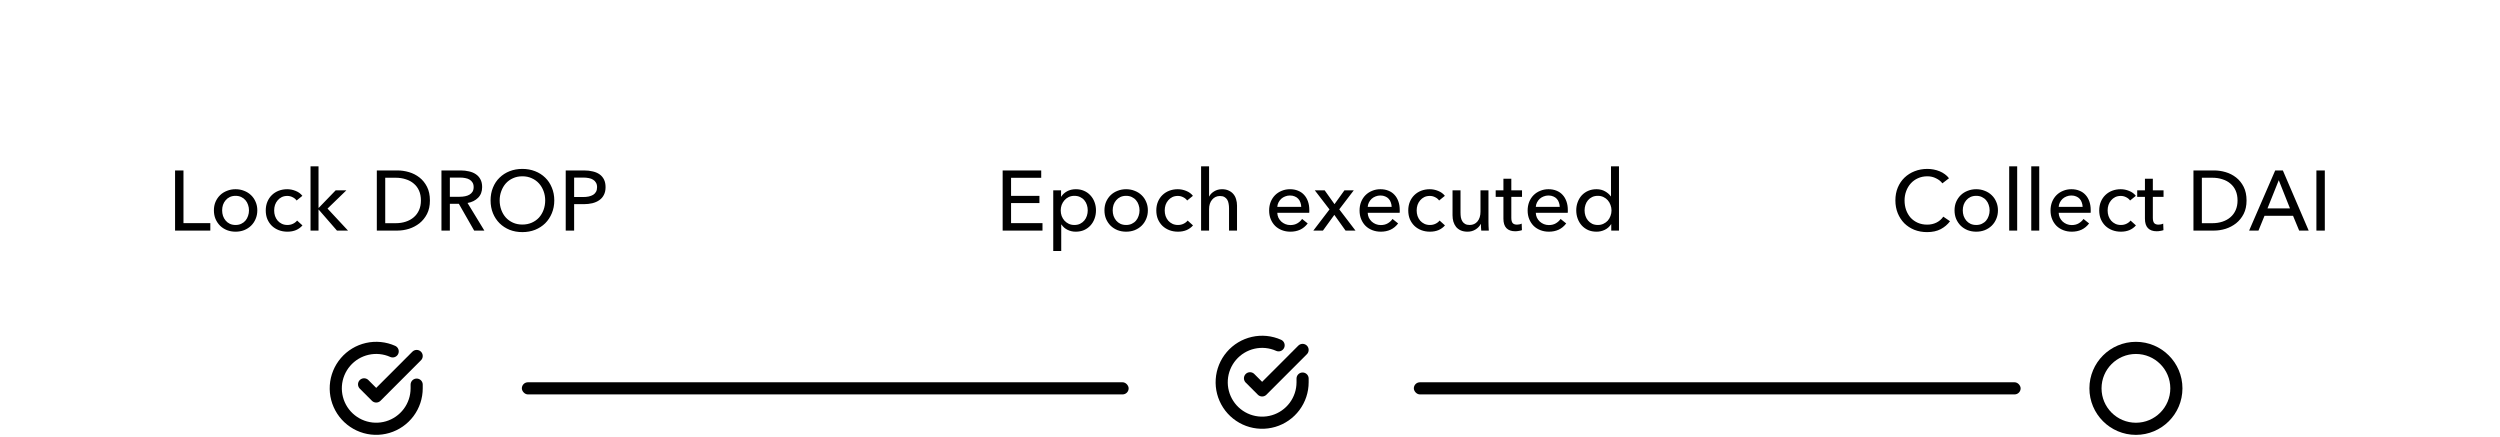 <svg width="412" height="72" viewBox="0 0 412 72" fill="none" xmlns="http://www.w3.org/2000/svg">
<path d="M30.236 36.768H34.66V38H28.851V28.088H30.236V36.768ZM42.405 34.668C42.405 35.181 42.311 35.653 42.125 36.082C41.947 36.511 41.695 36.885 41.369 37.202C41.051 37.51 40.673 37.753 40.235 37.93C39.796 38.098 39.325 38.182 38.821 38.182C38.317 38.182 37.845 38.098 37.407 37.93C36.968 37.753 36.59 37.51 36.273 37.202C35.955 36.885 35.703 36.511 35.517 36.082C35.339 35.653 35.251 35.181 35.251 34.668C35.251 34.155 35.339 33.688 35.517 33.268C35.703 32.839 35.955 32.47 36.273 32.162C36.59 31.854 36.968 31.616 37.407 31.448C37.845 31.271 38.317 31.182 38.821 31.182C39.325 31.182 39.796 31.271 40.235 31.448C40.673 31.616 41.051 31.854 41.369 32.162C41.695 32.47 41.947 32.839 42.125 33.268C42.311 33.688 42.405 34.155 42.405 34.668ZM41.033 34.668C41.033 34.351 40.981 34.047 40.879 33.758C40.785 33.469 40.645 33.217 40.459 33.002C40.272 32.778 40.039 32.601 39.759 32.47C39.488 32.339 39.175 32.274 38.821 32.274C38.466 32.274 38.149 32.339 37.869 32.47C37.598 32.601 37.369 32.778 37.183 33.002C36.996 33.217 36.851 33.469 36.749 33.758C36.655 34.047 36.609 34.351 36.609 34.668C36.609 34.985 36.655 35.289 36.749 35.578C36.851 35.867 36.996 36.124 37.183 36.348C37.369 36.572 37.598 36.749 37.869 36.88C38.149 37.011 38.466 37.076 38.821 37.076C39.175 37.076 39.488 37.011 39.759 36.88C40.039 36.749 40.272 36.572 40.459 36.348C40.645 36.124 40.785 35.867 40.879 35.578C40.981 35.289 41.033 34.985 41.033 34.668ZM48.878 33.044C48.738 32.829 48.528 32.652 48.248 32.512C47.968 32.363 47.669 32.288 47.352 32.288C47.006 32.288 46.698 32.353 46.428 32.484C46.166 32.615 45.942 32.792 45.756 33.016C45.569 33.231 45.424 33.483 45.322 33.772C45.228 34.061 45.182 34.365 45.182 34.682C45.182 34.999 45.228 35.303 45.322 35.592C45.424 35.881 45.569 36.138 45.756 36.362C45.942 36.577 46.171 36.749 46.442 36.88C46.712 37.011 47.02 37.076 47.366 37.076C47.702 37.076 48.005 37.011 48.276 36.88C48.556 36.749 48.784 36.572 48.962 36.348L49.844 37.146C49.564 37.473 49.214 37.729 48.794 37.916C48.374 38.093 47.898 38.182 47.366 38.182C46.852 38.182 46.376 38.098 45.938 37.93C45.508 37.762 45.135 37.529 44.818 37.23C44.5 36.922 44.248 36.553 44.062 36.124C43.884 35.695 43.796 35.214 43.796 34.682C43.796 34.159 43.884 33.683 44.062 33.254C44.239 32.825 44.486 32.456 44.804 32.148C45.121 31.84 45.494 31.602 45.924 31.434C46.362 31.266 46.834 31.182 47.338 31.182C47.804 31.182 48.266 31.275 48.724 31.462C49.19 31.649 49.559 31.919 49.83 32.274L48.878 33.044ZM52.492 34.248H52.534L55.32 31.364H57.084L53.976 34.374L57.35 38H55.53L52.534 34.556H52.492V38H51.176V27.416H52.492V34.248ZM62.1 28.088H65.502C66.137 28.088 66.772 28.181 67.406 28.368C68.041 28.555 68.615 28.849 69.129 29.25C69.642 29.651 70.057 30.165 70.374 30.79C70.692 31.415 70.85 32.167 70.85 33.044C70.85 33.893 70.692 34.631 70.374 35.256C70.057 35.872 69.642 36.385 69.129 36.796C68.615 37.197 68.041 37.501 67.406 37.706C66.772 37.902 66.137 38 65.502 38H62.1V28.088ZM63.486 36.782H65.222C65.82 36.782 66.371 36.698 66.874 36.53C67.388 36.362 67.826 36.119 68.191 35.802C68.564 35.485 68.853 35.093 69.058 34.626C69.264 34.159 69.367 33.632 69.367 33.044C69.367 32.428 69.264 31.887 69.058 31.42C68.853 30.953 68.564 30.566 68.191 30.258C67.826 29.941 67.388 29.703 66.874 29.544C66.371 29.376 65.82 29.292 65.222 29.292H63.486V36.782ZM74.137 38H72.751V28.088H75.929C76.405 28.088 76.858 28.139 77.287 28.242C77.716 28.335 78.09 28.489 78.407 28.704C78.734 28.919 78.99 29.203 79.177 29.558C79.364 29.903 79.457 30.328 79.457 30.832C79.457 31.56 79.233 32.148 78.785 32.596C78.337 33.044 77.758 33.329 77.049 33.45L79.821 38H78.141L75.621 33.59H74.137V38ZM74.137 32.428H75.733C76.059 32.428 76.363 32.4 76.643 32.344C76.923 32.288 77.165 32.199 77.371 32.078C77.585 31.947 77.754 31.784 77.875 31.588C77.996 31.383 78.057 31.131 78.057 30.832C78.057 30.533 77.996 30.286 77.875 30.09C77.754 29.885 77.59 29.721 77.385 29.6C77.189 29.479 76.956 29.395 76.685 29.348C76.414 29.292 76.129 29.264 75.831 29.264H74.137V32.428ZM91.347 33.03C91.347 33.795 91.211 34.5 90.941 35.144C90.679 35.779 90.315 36.329 89.849 36.796C89.382 37.253 88.826 37.613 88.183 37.874C87.538 38.126 86.838 38.252 86.082 38.252C85.326 38.252 84.626 38.126 83.983 37.874C83.348 37.613 82.797 37.253 82.331 36.796C81.864 36.329 81.5 35.779 81.239 35.144C80.977 34.5 80.847 33.795 80.847 33.03C80.847 32.255 80.977 31.551 81.239 30.916C81.5 30.272 81.864 29.726 82.331 29.278C82.797 28.821 83.348 28.466 83.983 28.214C84.626 27.962 85.326 27.836 86.082 27.836C86.838 27.836 87.538 27.962 88.183 28.214C88.826 28.466 89.382 28.821 89.849 29.278C90.315 29.726 90.679 30.272 90.941 30.916C91.211 31.551 91.347 32.255 91.347 33.03ZM89.849 33.03C89.849 32.489 89.76 31.98 89.582 31.504C89.405 31.019 89.153 30.594 88.826 30.23C88.5 29.866 88.103 29.581 87.636 29.376C87.179 29.161 86.661 29.054 86.082 29.054C85.513 29.054 84.995 29.161 84.528 29.376C84.071 29.581 83.679 29.866 83.353 30.23C83.035 30.594 82.788 31.019 82.611 31.504C82.433 31.98 82.344 32.489 82.344 33.03C82.344 33.581 82.433 34.099 82.611 34.584C82.788 35.069 83.04 35.494 83.367 35.858C83.693 36.213 84.085 36.493 84.543 36.698C85 36.903 85.513 37.006 86.082 37.006C86.652 37.006 87.17 36.903 87.636 36.698C88.103 36.493 88.5 36.213 88.826 35.858C89.153 35.494 89.405 35.069 89.582 34.584C89.76 34.099 89.849 33.581 89.849 33.03ZM93.231 28.088H96.255C96.787 28.088 97.273 28.144 97.711 28.256C98.15 28.359 98.523 28.522 98.831 28.746C99.139 28.97 99.377 29.255 99.545 29.6C99.713 29.945 99.797 30.361 99.797 30.846C99.797 31.341 99.704 31.765 99.517 32.12C99.34 32.475 99.088 32.764 98.761 32.988C98.444 33.212 98.061 33.38 97.613 33.492C97.175 33.595 96.699 33.646 96.185 33.646H94.617V38H93.231V28.088ZM94.617 32.47H96.087C96.423 32.47 96.731 32.442 97.011 32.386C97.301 32.321 97.548 32.227 97.753 32.106C97.959 31.975 98.117 31.807 98.229 31.602C98.341 31.397 98.397 31.145 98.397 30.846C98.397 30.547 98.337 30.3 98.215 30.104C98.103 29.899 97.945 29.735 97.739 29.614C97.543 29.483 97.305 29.395 97.025 29.348C96.745 29.292 96.442 29.264 96.115 29.264H94.617V32.47Z" fill="black"/>
<path d="M321.362 36.46C320.97 36.992 320.461 37.426 319.836 37.762C319.211 38.089 318.459 38.252 317.582 38.252C316.826 38.252 316.126 38.126 315.482 37.874C314.847 37.613 314.297 37.253 313.83 36.796C313.373 36.329 313.013 35.779 312.752 35.144C312.491 34.5 312.36 33.795 312.36 33.03C312.36 32.255 312.491 31.551 312.752 30.916C313.023 30.272 313.391 29.726 313.858 29.278C314.334 28.821 314.894 28.466 315.538 28.214C316.182 27.962 316.882 27.836 317.638 27.836C317.974 27.836 318.315 27.869 318.66 27.934C319.005 27.999 319.337 28.097 319.654 28.228C319.971 28.359 320.261 28.522 320.522 28.718C320.783 28.905 321.007 29.124 321.194 29.376L320.102 30.216C319.859 29.88 319.514 29.605 319.066 29.39C318.627 29.166 318.151 29.054 317.638 29.054C317.059 29.054 316.537 29.161 316.07 29.376C315.613 29.581 315.221 29.866 314.894 30.23C314.567 30.594 314.315 31.019 314.138 31.504C313.961 31.98 313.872 32.489 313.872 33.03C313.872 33.59 313.956 34.113 314.124 34.598C314.301 35.083 314.549 35.508 314.866 35.872C315.193 36.227 315.585 36.507 316.042 36.712C316.509 36.917 317.027 37.02 317.596 37.02C318.156 37.02 318.665 36.908 319.122 36.684C319.579 36.46 319.957 36.133 320.256 35.704L321.362 36.46ZM329.262 34.668C329.262 35.181 329.169 35.653 328.982 36.082C328.805 36.511 328.553 36.885 328.226 37.202C327.909 37.51 327.531 37.753 327.092 37.93C326.654 38.098 326.182 38.182 325.678 38.182C325.174 38.182 324.703 38.098 324.264 37.93C323.826 37.753 323.448 37.51 323.13 37.202C322.813 36.885 322.561 36.511 322.374 36.082C322.197 35.653 322.108 35.181 322.108 34.668C322.108 34.155 322.197 33.688 322.374 33.268C322.561 32.839 322.813 32.47 323.13 32.162C323.448 31.854 323.826 31.616 324.264 31.448C324.703 31.271 325.174 31.182 325.678 31.182C326.182 31.182 326.654 31.271 327.092 31.448C327.531 31.616 327.909 31.854 328.226 32.162C328.553 32.47 328.805 32.839 328.982 33.268C329.169 33.688 329.262 34.155 329.262 34.668ZM327.89 34.668C327.89 34.351 327.839 34.047 327.736 33.758C327.643 33.469 327.503 33.217 327.316 33.002C327.13 32.778 326.896 32.601 326.616 32.47C326.346 32.339 326.033 32.274 325.678 32.274C325.324 32.274 325.006 32.339 324.726 32.47C324.456 32.601 324.227 32.778 324.04 33.002C323.854 33.217 323.709 33.469 323.606 33.758C323.513 34.047 323.466 34.351 323.466 34.668C323.466 34.985 323.513 35.289 323.606 35.578C323.709 35.867 323.854 36.124 324.04 36.348C324.227 36.572 324.456 36.749 324.726 36.88C325.006 37.011 325.324 37.076 325.678 37.076C326.033 37.076 326.346 37.011 326.616 36.88C326.896 36.749 327.13 36.572 327.316 36.348C327.503 36.124 327.643 35.867 327.736 35.578C327.839 35.289 327.89 34.985 327.89 34.668ZM332.431 38H331.115V27.416H332.431V38ZM336.068 38H334.752V27.416H336.068V38ZM343.219 34.094C343.209 33.833 343.163 33.59 343.079 33.366C343.004 33.133 342.887 32.932 342.729 32.764C342.579 32.596 342.388 32.465 342.155 32.372C341.931 32.269 341.665 32.218 341.357 32.218C341.077 32.218 340.811 32.269 340.559 32.372C340.316 32.465 340.101 32.596 339.915 32.764C339.737 32.932 339.588 33.133 339.467 33.366C339.355 33.59 339.289 33.833 339.271 34.094H343.219ZM344.549 34.626C344.549 34.701 344.549 34.775 344.549 34.85C344.549 34.925 344.544 34.999 344.535 35.074H339.271C339.28 35.354 339.341 35.62 339.453 35.872C339.574 36.115 339.733 36.329 339.929 36.516C340.125 36.693 340.349 36.833 340.601 36.936C340.862 37.039 341.137 37.09 341.427 37.09C341.875 37.09 342.262 36.992 342.589 36.796C342.915 36.6 343.172 36.362 343.359 36.082L344.283 36.824C343.928 37.291 343.508 37.636 343.023 37.86C342.547 38.075 342.015 38.182 341.427 38.182C340.923 38.182 340.456 38.098 340.027 37.93C339.597 37.762 339.229 37.529 338.921 37.23C338.613 36.922 338.37 36.553 338.193 36.124C338.015 35.695 337.927 35.219 337.927 34.696C337.927 34.183 338.011 33.711 338.179 33.282C338.356 32.843 338.599 32.47 338.907 32.162C339.215 31.854 339.579 31.616 339.999 31.448C340.419 31.271 340.871 31.182 341.357 31.182C341.842 31.182 342.281 31.261 342.673 31.42C343.074 31.579 343.41 31.807 343.681 32.106C343.961 32.405 344.175 32.769 344.325 33.198C344.474 33.618 344.549 34.094 344.549 34.626ZM351.034 33.044C350.894 32.829 350.684 32.652 350.404 32.512C350.124 32.363 349.825 32.288 349.508 32.288C349.163 32.288 348.855 32.353 348.584 32.484C348.323 32.615 348.099 32.792 347.912 33.016C347.725 33.231 347.581 33.483 347.478 33.772C347.385 34.061 347.338 34.365 347.338 34.682C347.338 34.999 347.385 35.303 347.478 35.592C347.581 35.881 347.725 36.138 347.912 36.362C348.099 36.577 348.327 36.749 348.598 36.88C348.869 37.011 349.177 37.076 349.522 37.076C349.858 37.076 350.161 37.011 350.432 36.88C350.712 36.749 350.941 36.572 351.118 36.348L352 37.146C351.72 37.473 351.37 37.729 350.95 37.916C350.53 38.093 350.054 38.182 349.522 38.182C349.009 38.182 348.533 38.098 348.094 37.93C347.665 37.762 347.291 37.529 346.974 37.23C346.657 36.922 346.405 36.553 346.218 36.124C346.041 35.695 345.952 35.214 345.952 34.682C345.952 34.159 346.041 33.683 346.218 33.254C346.395 32.825 346.643 32.456 346.96 32.148C347.277 31.84 347.651 31.602 348.08 31.434C348.519 31.266 348.99 31.182 349.494 31.182C349.961 31.182 350.423 31.275 350.88 31.462C351.347 31.649 351.715 31.919 351.986 32.274L351.034 33.044ZM356.552 32.442H354.788V35.9C354.788 36.301 354.863 36.591 355.012 36.768C355.161 36.936 355.399 37.02 355.726 37.02C355.847 37.02 355.978 37.006 356.118 36.978C356.258 36.95 356.384 36.908 356.496 36.852L356.538 37.93C356.379 37.986 356.202 38.028 356.006 38.056C355.819 38.093 355.623 38.112 355.418 38.112C354.793 38.112 354.312 37.939 353.976 37.594C353.649 37.249 353.486 36.731 353.486 36.04V32.442H352.212V31.364H353.486V29.46H354.788V31.364H356.552V32.442ZM361.481 28.088H364.883C365.518 28.088 366.153 28.181 366.787 28.368C367.422 28.555 367.996 28.849 368.509 29.25C369.023 29.651 369.438 30.165 369.755 30.79C370.073 31.415 370.231 32.167 370.231 33.044C370.231 33.893 370.073 34.631 369.755 35.256C369.438 35.872 369.023 36.385 368.509 36.796C367.996 37.197 367.422 37.501 366.787 37.706C366.153 37.902 365.518 38 364.883 38H361.481V28.088ZM362.867 36.782H364.603C365.201 36.782 365.751 36.698 366.255 36.53C366.769 36.362 367.207 36.119 367.571 35.802C367.945 35.485 368.234 35.093 368.439 34.626C368.645 34.159 368.747 33.632 368.747 33.044C368.747 32.428 368.645 31.887 368.439 31.42C368.234 30.953 367.945 30.566 367.571 30.258C367.207 29.941 366.769 29.703 366.255 29.544C365.751 29.376 365.201 29.292 364.603 29.292H362.867V36.782ZM372.196 38H370.656L374.954 28.088H376.214L380.47 38H378.902L377.894 35.564H373.19L372.196 38ZM373.68 34.346H377.39L375.542 29.698L373.68 34.346ZM383.129 38H381.743V28.088H383.129V38Z" fill="black"/>
<path d="M166.623 36.768H171.803V38H165.237V28.088H171.593V29.306H166.623V32.274H171.299V33.464H166.623V36.768ZM174.891 41.36H173.575V31.364H174.863V32.4H174.905C175.12 32.045 175.433 31.756 175.843 31.532C176.263 31.299 176.749 31.182 177.299 31.182C177.794 31.182 178.242 31.271 178.643 31.448C179.054 31.625 179.404 31.873 179.693 32.19C179.992 32.507 180.221 32.881 180.379 33.31C180.538 33.73 180.617 34.183 180.617 34.668C180.617 35.153 180.538 35.611 180.379 36.04C180.221 36.469 179.997 36.843 179.707 37.16C179.418 37.477 179.068 37.729 178.657 37.916C178.247 38.093 177.785 38.182 177.271 38.182C176.795 38.182 176.347 38.079 175.927 37.874C175.507 37.669 175.176 37.379 174.933 37.006H174.891V41.36ZM179.259 34.668C179.259 34.36 179.213 34.061 179.119 33.772C179.026 33.483 178.886 33.226 178.699 33.002C178.513 32.778 178.279 32.601 177.999 32.47C177.729 32.339 177.411 32.274 177.047 32.274C176.711 32.274 176.403 32.339 176.123 32.47C175.853 32.601 175.619 32.778 175.423 33.002C175.227 33.226 175.073 33.483 174.961 33.772C174.859 34.061 174.807 34.365 174.807 34.682C174.807 34.999 174.859 35.303 174.961 35.592C175.073 35.881 175.227 36.138 175.423 36.362C175.619 36.577 175.853 36.749 176.123 36.88C176.403 37.011 176.711 37.076 177.047 37.076C177.411 37.076 177.729 37.011 177.999 36.88C178.279 36.74 178.513 36.558 178.699 36.334C178.886 36.11 179.026 35.853 179.119 35.564C179.213 35.275 179.259 34.976 179.259 34.668ZM189.168 34.668C189.168 35.181 189.075 35.653 188.888 36.082C188.711 36.511 188.459 36.885 188.132 37.202C187.815 37.51 187.437 37.753 186.998 37.93C186.56 38.098 186.088 38.182 185.584 38.182C185.08 38.182 184.609 38.098 184.17 37.93C183.732 37.753 183.354 37.51 183.036 37.202C182.719 36.885 182.467 36.511 182.28 36.082C182.103 35.653 182.014 35.181 182.014 34.668C182.014 34.155 182.103 33.688 182.28 33.268C182.467 32.839 182.719 32.47 183.036 32.162C183.354 31.854 183.732 31.616 184.17 31.448C184.609 31.271 185.08 31.182 185.584 31.182C186.088 31.182 186.56 31.271 186.998 31.448C187.437 31.616 187.815 31.854 188.132 32.162C188.459 32.47 188.711 32.839 188.888 33.268C189.075 33.688 189.168 34.155 189.168 34.668ZM187.796 34.668C187.796 34.351 187.745 34.047 187.642 33.758C187.549 33.469 187.409 33.217 187.222 33.002C187.036 32.778 186.802 32.601 186.522 32.47C186.252 32.339 185.939 32.274 185.584 32.274C185.23 32.274 184.912 32.339 184.632 32.47C184.362 32.601 184.133 32.778 183.946 33.002C183.76 33.217 183.615 33.469 183.512 33.758C183.419 34.047 183.372 34.351 183.372 34.668C183.372 34.985 183.419 35.289 183.512 35.578C183.615 35.867 183.76 36.124 183.946 36.348C184.133 36.572 184.362 36.749 184.632 36.88C184.912 37.011 185.23 37.076 185.584 37.076C185.939 37.076 186.252 37.011 186.522 36.88C186.802 36.749 187.036 36.572 187.222 36.348C187.409 36.124 187.549 35.867 187.642 35.578C187.745 35.289 187.796 34.985 187.796 34.668ZM195.641 33.044C195.501 32.829 195.291 32.652 195.011 32.512C194.731 32.363 194.433 32.288 194.115 32.288C193.77 32.288 193.462 32.353 193.191 32.484C192.93 32.615 192.706 32.792 192.519 33.016C192.333 33.231 192.188 33.483 192.085 33.772C191.992 34.061 191.945 34.365 191.945 34.682C191.945 34.999 191.992 35.303 192.085 35.592C192.188 35.881 192.333 36.138 192.519 36.362C192.706 36.577 192.935 36.749 193.205 36.88C193.476 37.011 193.784 37.076 194.129 37.076C194.465 37.076 194.769 37.011 195.039 36.88C195.319 36.749 195.548 36.572 195.725 36.348L196.607 37.146C196.327 37.473 195.977 37.729 195.557 37.916C195.137 38.093 194.661 38.182 194.129 38.182C193.616 38.182 193.14 38.098 192.701 37.93C192.272 37.762 191.899 37.529 191.581 37.23C191.264 36.922 191.012 36.553 190.825 36.124C190.648 35.695 190.559 35.214 190.559 34.682C190.559 34.159 190.648 33.683 190.825 33.254C191.003 32.825 191.25 32.456 191.567 32.148C191.885 31.84 192.258 31.602 192.687 31.434C193.126 31.266 193.597 31.182 194.101 31.182C194.568 31.182 195.03 31.275 195.487 31.462C195.954 31.649 196.323 31.919 196.593 32.274L195.641 33.044ZM199.283 32.372C199.442 32.045 199.713 31.765 200.095 31.532C200.478 31.299 200.907 31.182 201.383 31.182C201.813 31.182 202.181 31.257 202.489 31.406C202.797 31.546 203.054 31.737 203.259 31.98C203.465 32.223 203.614 32.507 203.707 32.834C203.81 33.161 203.861 33.511 203.861 33.884V38H202.545V34.332C202.545 34.061 202.522 33.805 202.475 33.562C202.438 33.319 202.363 33.105 202.251 32.918C202.139 32.731 201.985 32.582 201.789 32.47C201.603 32.358 201.355 32.302 201.047 32.302C200.525 32.302 200.095 32.503 199.759 32.904C199.423 33.296 199.255 33.823 199.255 34.486V38H197.939V27.416H199.255V32.372H199.283ZM214.445 34.094C214.436 33.833 214.389 33.59 214.305 33.366C214.23 33.133 214.114 32.932 213.955 32.764C213.806 32.596 213.614 32.465 213.381 32.372C213.157 32.269 212.891 32.218 212.583 32.218C212.303 32.218 212.037 32.269 211.785 32.372C211.542 32.465 211.328 32.596 211.141 32.764C210.964 32.932 210.814 33.133 210.693 33.366C210.581 33.59 210.516 33.833 210.497 34.094H214.445ZM215.775 34.626C215.775 34.701 215.775 34.775 215.775 34.85C215.775 34.925 215.77 34.999 215.761 35.074H210.497C210.506 35.354 210.567 35.62 210.679 35.872C210.8 36.115 210.959 36.329 211.155 36.516C211.351 36.693 211.575 36.833 211.827 36.936C212.088 37.039 212.364 37.09 212.653 37.09C213.101 37.09 213.488 36.992 213.815 36.796C214.142 36.6 214.398 36.362 214.585 36.082L215.509 36.824C215.154 37.291 214.734 37.636 214.249 37.86C213.773 38.075 213.241 38.182 212.653 38.182C212.149 38.182 211.682 38.098 211.253 37.93C210.824 37.762 210.455 37.529 210.147 37.23C209.839 36.922 209.596 36.553 209.419 36.124C209.242 35.695 209.153 35.219 209.153 34.696C209.153 34.183 209.237 33.711 209.405 33.282C209.582 32.843 209.825 32.47 210.133 32.162C210.441 31.854 210.805 31.616 211.225 31.448C211.645 31.271 212.098 31.182 212.583 31.182C213.068 31.182 213.507 31.261 213.899 31.42C214.3 31.579 214.636 31.807 214.907 32.106C215.187 32.405 215.402 32.769 215.551 33.198C215.7 33.618 215.775 34.094 215.775 34.626ZM219.1 34.514L216.678 31.364H218.302L219.926 33.646L221.564 31.364H223.104L220.71 34.5L223.384 38H221.746L219.898 35.41L218.022 38H216.44L219.1 34.514ZM229.347 34.094C229.338 33.833 229.291 33.59 229.207 33.366C229.133 33.133 229.016 32.932 228.857 32.764C228.708 32.596 228.517 32.465 228.283 32.372C228.059 32.269 227.793 32.218 227.485 32.218C227.205 32.218 226.939 32.269 226.687 32.372C226.445 32.465 226.23 32.596 226.043 32.764C225.866 32.932 225.717 33.133 225.595 33.366C225.483 33.59 225.418 33.833 225.399 34.094H229.347ZM230.677 34.626C230.677 34.701 230.677 34.775 230.677 34.85C230.677 34.925 230.673 34.999 230.663 35.074H225.399C225.409 35.354 225.469 35.62 225.581 35.872C225.703 36.115 225.861 36.329 226.057 36.516C226.253 36.693 226.477 36.833 226.729 36.936C226.991 37.039 227.266 37.09 227.555 37.09C228.003 37.09 228.391 36.992 228.717 36.796C229.044 36.6 229.301 36.362 229.487 36.082L230.411 36.824C230.057 37.291 229.637 37.636 229.151 37.86C228.675 38.075 228.143 38.182 227.555 38.182C227.051 38.182 226.585 38.098 226.155 37.93C225.726 37.762 225.357 37.529 225.049 37.23C224.741 36.922 224.499 36.553 224.321 36.124C224.144 35.695 224.055 35.219 224.055 34.696C224.055 34.183 224.139 33.711 224.307 33.282C224.485 32.843 224.727 32.47 225.035 32.162C225.343 31.854 225.707 31.616 226.127 31.448C226.547 31.271 227 31.182 227.485 31.182C227.971 31.182 228.409 31.261 228.801 31.42C229.203 31.579 229.539 31.807 229.809 32.106C230.089 32.405 230.304 32.769 230.453 33.198C230.603 33.618 230.677 34.094 230.677 34.626ZM237.163 33.044C237.023 32.829 236.813 32.652 236.533 32.512C236.253 32.363 235.954 32.288 235.637 32.288C235.292 32.288 234.984 32.353 234.713 32.484C234.452 32.615 234.228 32.792 234.041 33.016C233.854 33.231 233.71 33.483 233.607 33.772C233.514 34.061 233.467 34.365 233.467 34.682C233.467 34.999 233.514 35.303 233.607 35.592C233.71 35.881 233.854 36.138 234.041 36.362C234.228 36.577 234.456 36.749 234.727 36.88C234.998 37.011 235.306 37.076 235.651 37.076C235.987 37.076 236.29 37.011 236.561 36.88C236.841 36.749 237.07 36.572 237.247 36.348L238.129 37.146C237.849 37.473 237.499 37.729 237.079 37.916C236.659 38.093 236.183 38.182 235.651 38.182C235.138 38.182 234.662 38.098 234.223 37.93C233.794 37.762 233.42 37.529 233.103 37.23C232.786 36.922 232.534 36.553 232.347 36.124C232.17 35.695 232.081 35.214 232.081 34.682C232.081 34.159 232.17 33.683 232.347 33.254C232.524 32.825 232.772 32.456 233.089 32.148C233.406 31.84 233.78 31.602 234.209 31.434C234.648 31.266 235.119 31.182 235.623 31.182C236.09 31.182 236.552 31.275 237.009 31.462C237.476 31.649 237.844 31.919 238.115 32.274L237.163 33.044ZM244.109 38C244.09 37.832 244.076 37.645 244.067 37.44C244.057 37.225 244.053 37.048 244.053 36.908H244.025C243.857 37.263 243.572 37.566 243.171 37.818C242.779 38.061 242.34 38.182 241.855 38.182C241.425 38.182 241.052 38.112 240.735 37.972C240.427 37.832 240.17 37.641 239.965 37.398C239.769 37.146 239.619 36.857 239.517 36.53C239.423 36.203 239.377 35.853 239.377 35.48V31.364H240.693V35.032C240.693 35.303 240.711 35.564 240.749 35.816C240.795 36.059 240.875 36.273 240.987 36.46C241.099 36.647 241.253 36.796 241.449 36.908C241.645 37.02 241.897 37.076 242.205 37.076C242.737 37.076 243.166 36.88 243.493 36.488C243.819 36.087 243.983 35.555 243.983 34.892V31.364H245.299V36.572C245.299 36.749 245.303 36.978 245.313 37.258C245.322 37.538 245.336 37.785 245.355 38H244.109ZM250.829 32.442H249.065V35.9C249.065 36.301 249.14 36.591 249.289 36.768C249.439 36.936 249.677 37.02 250.003 37.02C250.125 37.02 250.255 37.006 250.395 36.978C250.535 36.95 250.661 36.908 250.773 36.852L250.815 37.93C250.657 37.986 250.479 38.028 250.283 38.056C250.097 38.093 249.901 38.112 249.695 38.112C249.07 38.112 248.589 37.939 248.253 37.594C247.927 37.249 247.763 36.731 247.763 36.04V32.442H246.489V31.364H247.763V29.46H249.065V31.364H250.829V32.442ZM257.047 34.094C257.037 33.833 256.991 33.59 256.907 33.366C256.832 33.133 256.715 32.932 256.557 32.764C256.407 32.596 256.216 32.465 255.983 32.372C255.759 32.269 255.493 32.218 255.185 32.218C254.905 32.218 254.639 32.269 254.387 32.372C254.144 32.465 253.929 32.596 253.743 32.764C253.565 32.932 253.416 33.133 253.295 33.366C253.183 33.59 253.117 33.833 253.099 34.094H257.047ZM258.377 34.626C258.377 34.701 258.377 34.775 258.377 34.85C258.377 34.925 258.372 34.999 258.363 35.074H253.099C253.108 35.354 253.169 35.62 253.281 35.872C253.402 36.115 253.561 36.329 253.757 36.516C253.953 36.693 254.177 36.833 254.429 36.936C254.69 37.039 254.965 37.09 255.255 37.09C255.703 37.09 256.09 36.992 256.417 36.796C256.743 36.6 257 36.362 257.187 36.082L258.111 36.824C257.756 37.291 257.336 37.636 256.851 37.86C256.375 38.075 255.843 38.182 255.255 38.182C254.751 38.182 254.284 38.098 253.855 37.93C253.425 37.762 253.057 37.529 252.749 37.23C252.441 36.922 252.198 36.553 252.021 36.124C251.843 35.695 251.755 35.219 251.755 34.696C251.755 34.183 251.839 33.711 252.007 33.282C252.184 32.843 252.427 32.47 252.735 32.162C253.043 31.854 253.407 31.616 253.827 31.448C254.247 31.271 254.699 31.182 255.185 31.182C255.67 31.182 256.109 31.261 256.501 31.42C256.902 31.579 257.238 31.807 257.509 32.106C257.789 32.405 258.003 32.769 258.153 33.198C258.302 33.618 258.377 34.094 258.377 34.626ZM265.506 36.95C265.254 37.351 264.909 37.659 264.47 37.874C264.041 38.079 263.588 38.182 263.112 38.182C262.599 38.182 262.137 38.093 261.726 37.916C261.315 37.729 260.965 37.477 260.676 37.16C260.387 36.843 260.163 36.469 260.004 36.04C259.845 35.611 259.766 35.153 259.766 34.668C259.766 34.183 259.845 33.73 260.004 33.31C260.163 32.881 260.387 32.507 260.676 32.19C260.975 31.873 261.329 31.625 261.74 31.448C262.151 31.271 262.603 31.182 263.098 31.182C263.639 31.182 264.111 31.299 264.512 31.532C264.913 31.756 265.231 32.031 265.464 32.358H265.492V27.416H266.808V38H265.534V36.95H265.506ZM261.138 34.668C261.138 34.976 261.185 35.275 261.278 35.564C261.371 35.853 261.511 36.11 261.698 36.334C261.885 36.558 262.113 36.74 262.384 36.88C262.655 37.011 262.972 37.076 263.336 37.076C263.672 37.076 263.975 37.011 264.246 36.88C264.526 36.749 264.764 36.577 264.96 36.362C265.156 36.138 265.305 35.881 265.408 35.592C265.52 35.303 265.576 34.999 265.576 34.682C265.576 34.365 265.52 34.061 265.408 33.772C265.305 33.483 265.156 33.226 264.96 33.002C264.764 32.778 264.526 32.601 264.246 32.47C263.975 32.339 263.672 32.274 263.336 32.274C262.972 32.274 262.655 32.339 262.384 32.47C262.113 32.601 261.885 32.778 261.698 33.002C261.511 33.226 261.371 33.483 261.278 33.772C261.185 34.061 261.138 34.36 261.138 34.668Z" fill="black"/>
<path d="M352.001 70.667C355.683 70.667 358.667 67.682 358.667 64C358.667 60.318 355.683 57.333 352.001 57.333C348.319 57.333 345.334 60.318 345.334 64C345.334 67.682 348.319 70.667 352.001 70.667Z" stroke="black" stroke-width="2" stroke-linecap="round" stroke-linejoin="round"/>
<rect x="86" y="63" width="100" height="2" rx="1" fill="black"/>
<rect x="233" y="63" width="100" height="2" rx="1" fill="black"/>
<path d="M68.667 63.387V64C68.666 65.438 68.201 66.836 67.34 67.988C66.479 69.139 65.269 69.982 63.891 70.389C62.512 70.797 61.039 70.748 59.69 70.25C58.342 69.751 57.19 68.831 56.408 67.625C55.626 66.419 55.254 64.992 55.348 63.557C55.443 62.123 55.999 60.758 56.933 59.665C57.867 58.572 59.129 57.81 60.531 57.493C61.934 57.177 63.401 57.322 64.714 57.907" stroke="black" stroke-width="2" stroke-linecap="round" stroke-linejoin="round"/>
<path d="M68.667 58.667L62 65.34L60 63.34" stroke="black" stroke-width="2" stroke-linecap="round" stroke-linejoin="round"/>
<path d="M214.667 62.387V63C214.667 64.438 214.201 65.836 213.34 66.988C212.479 68.139 211.27 68.982 209.891 69.389C208.512 69.797 207.039 69.748 205.69 69.25C204.342 68.751 203.19 67.831 202.408 66.625C201.625 65.419 201.254 63.992 201.348 62.557C201.443 61.123 201.999 59.758 202.933 58.665C203.867 57.572 205.129 56.81 206.531 56.493C207.934 56.177 209.401 56.322 210.714 56.907" stroke="black" stroke-width="2" stroke-linecap="round" stroke-linejoin="round"/>
<path d="M214.667 57.667L208 64.34L206 62.34" stroke="black" stroke-width="2" stroke-linecap="round" stroke-linejoin="round"/>
</svg>
